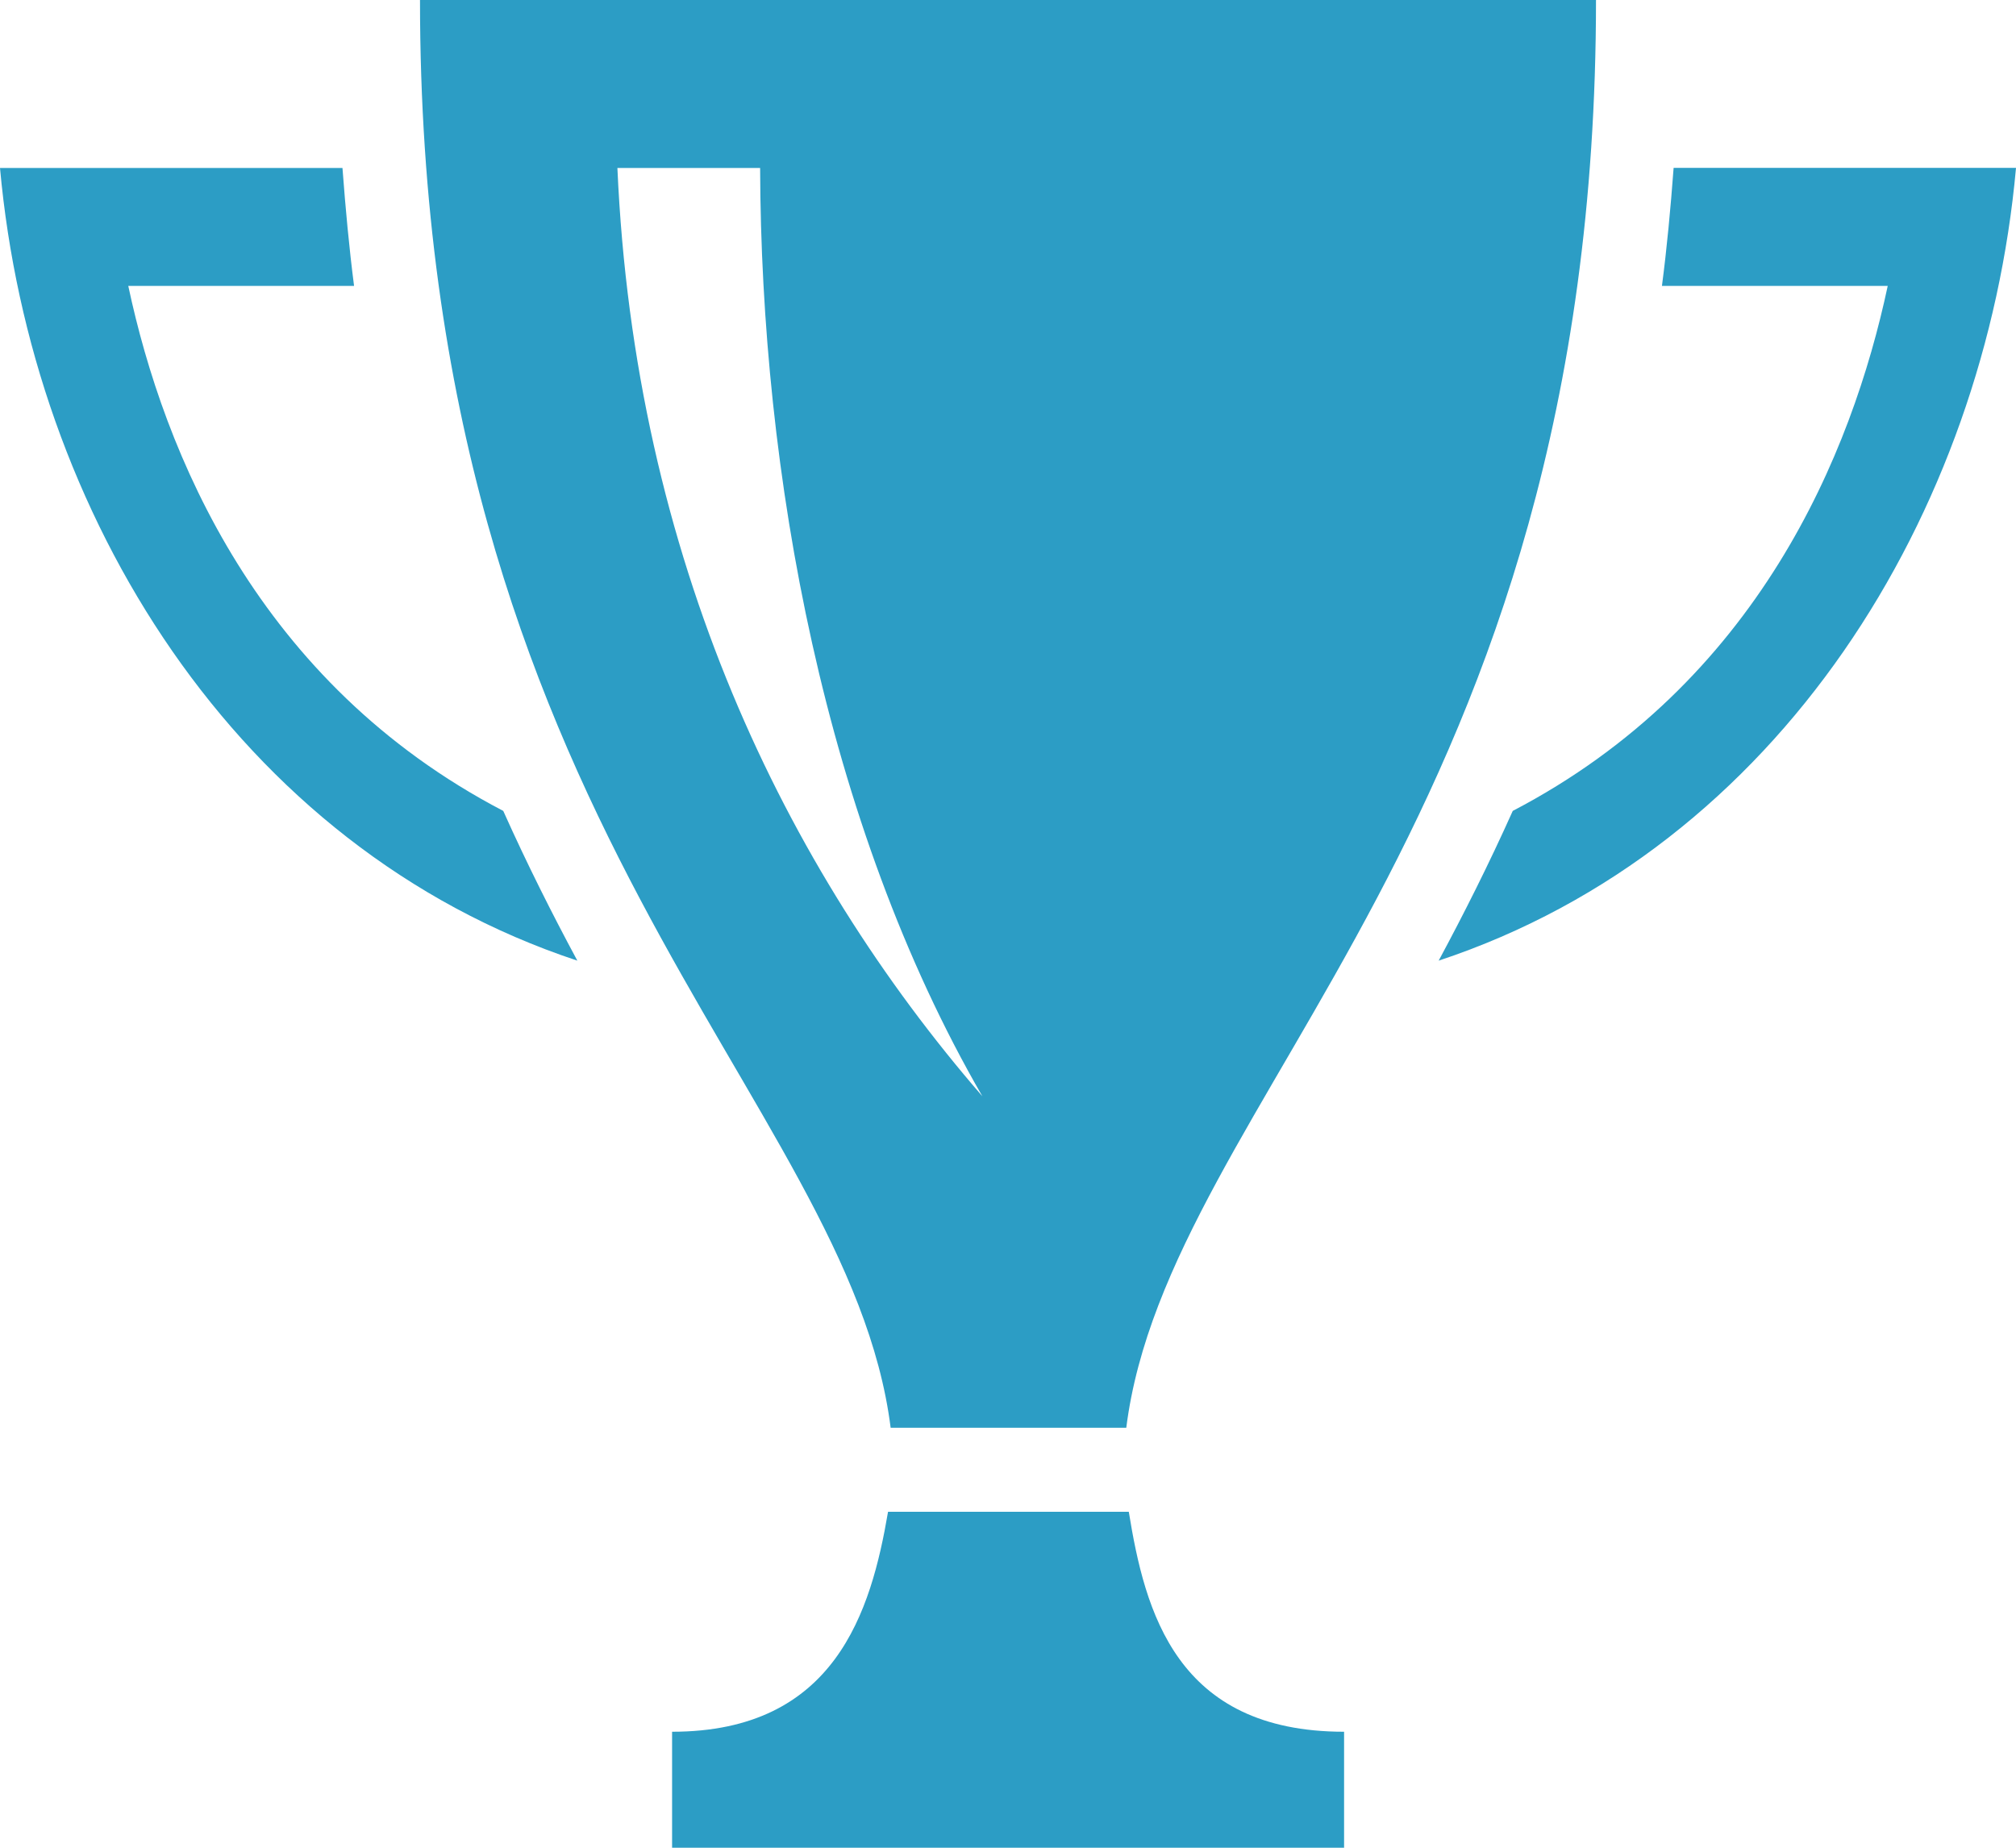 <?xml version="1.0" encoding="UTF-8"?>
<svg width="24px" height="22px" viewBox="0 0 24 22" version="1.1" xmlns="http://www.w3.org/2000/svg" xmlns:xlink="http://www.w3.org/1999/xlink">
    <!-- Generator: Sketch 60.1 (88133) - https://sketch.com -->
    <title>Shape</title>
    <desc>Created with Sketch.</desc>
    <g id="Page-1" stroke="none" stroke-width="1" fill="none" fill-rule="evenodd">
        <g id="Single-Video-Page" transform="translate(-270, -780)" fill="#2C9DC5" fill-rule="nonzero">
            <g id="iconmonstr-trophy-3" transform="translate(270, 780)">
                <path d="M24,2 C23.628,6.105 21.192,10.091 17.127,11.438 C17.424,10.886 17.723,10.293 18.009,9.655 C20.924,8.134 22.046,5.405 22.473,3.404 L19.785,3.404 C19.844,2.954 19.888,2.482 19.924,1.999 L24,1.999 L24,2 Z M0,2 C0.372,6.105 2.808,10.091 6.873,11.438 C6.576,10.886 6.277,10.293 5.991,9.655 C3.076,8.134 1.954,5.405 1.527,3.404 L4.215,3.404 C4.157,2.955 4.113,2.482 4.077,2 L0,2 Z M19,0 C19,9.803 13.906,13.053 13.408,17 L10.603,17 C10.105,13.053 5,9.803 5,0 L19,0 Z M11.695,13.053 C9.809,9.793 9.06,5.621 9.049,2 L7.35,2 C7.555,6.648 9.34,10.333 11.695,13.053 Z M13.438,18 L10.572,18 C10.37,19.187 9.942,20.619 8.001,20.619 L8.001,22 L16.001,22 L16.001,20.619 C14.002,20.619 13.63,19.187 13.438,18 Z" id="Shape"></path>
            </g>
        </g>
    </g>
</svg>